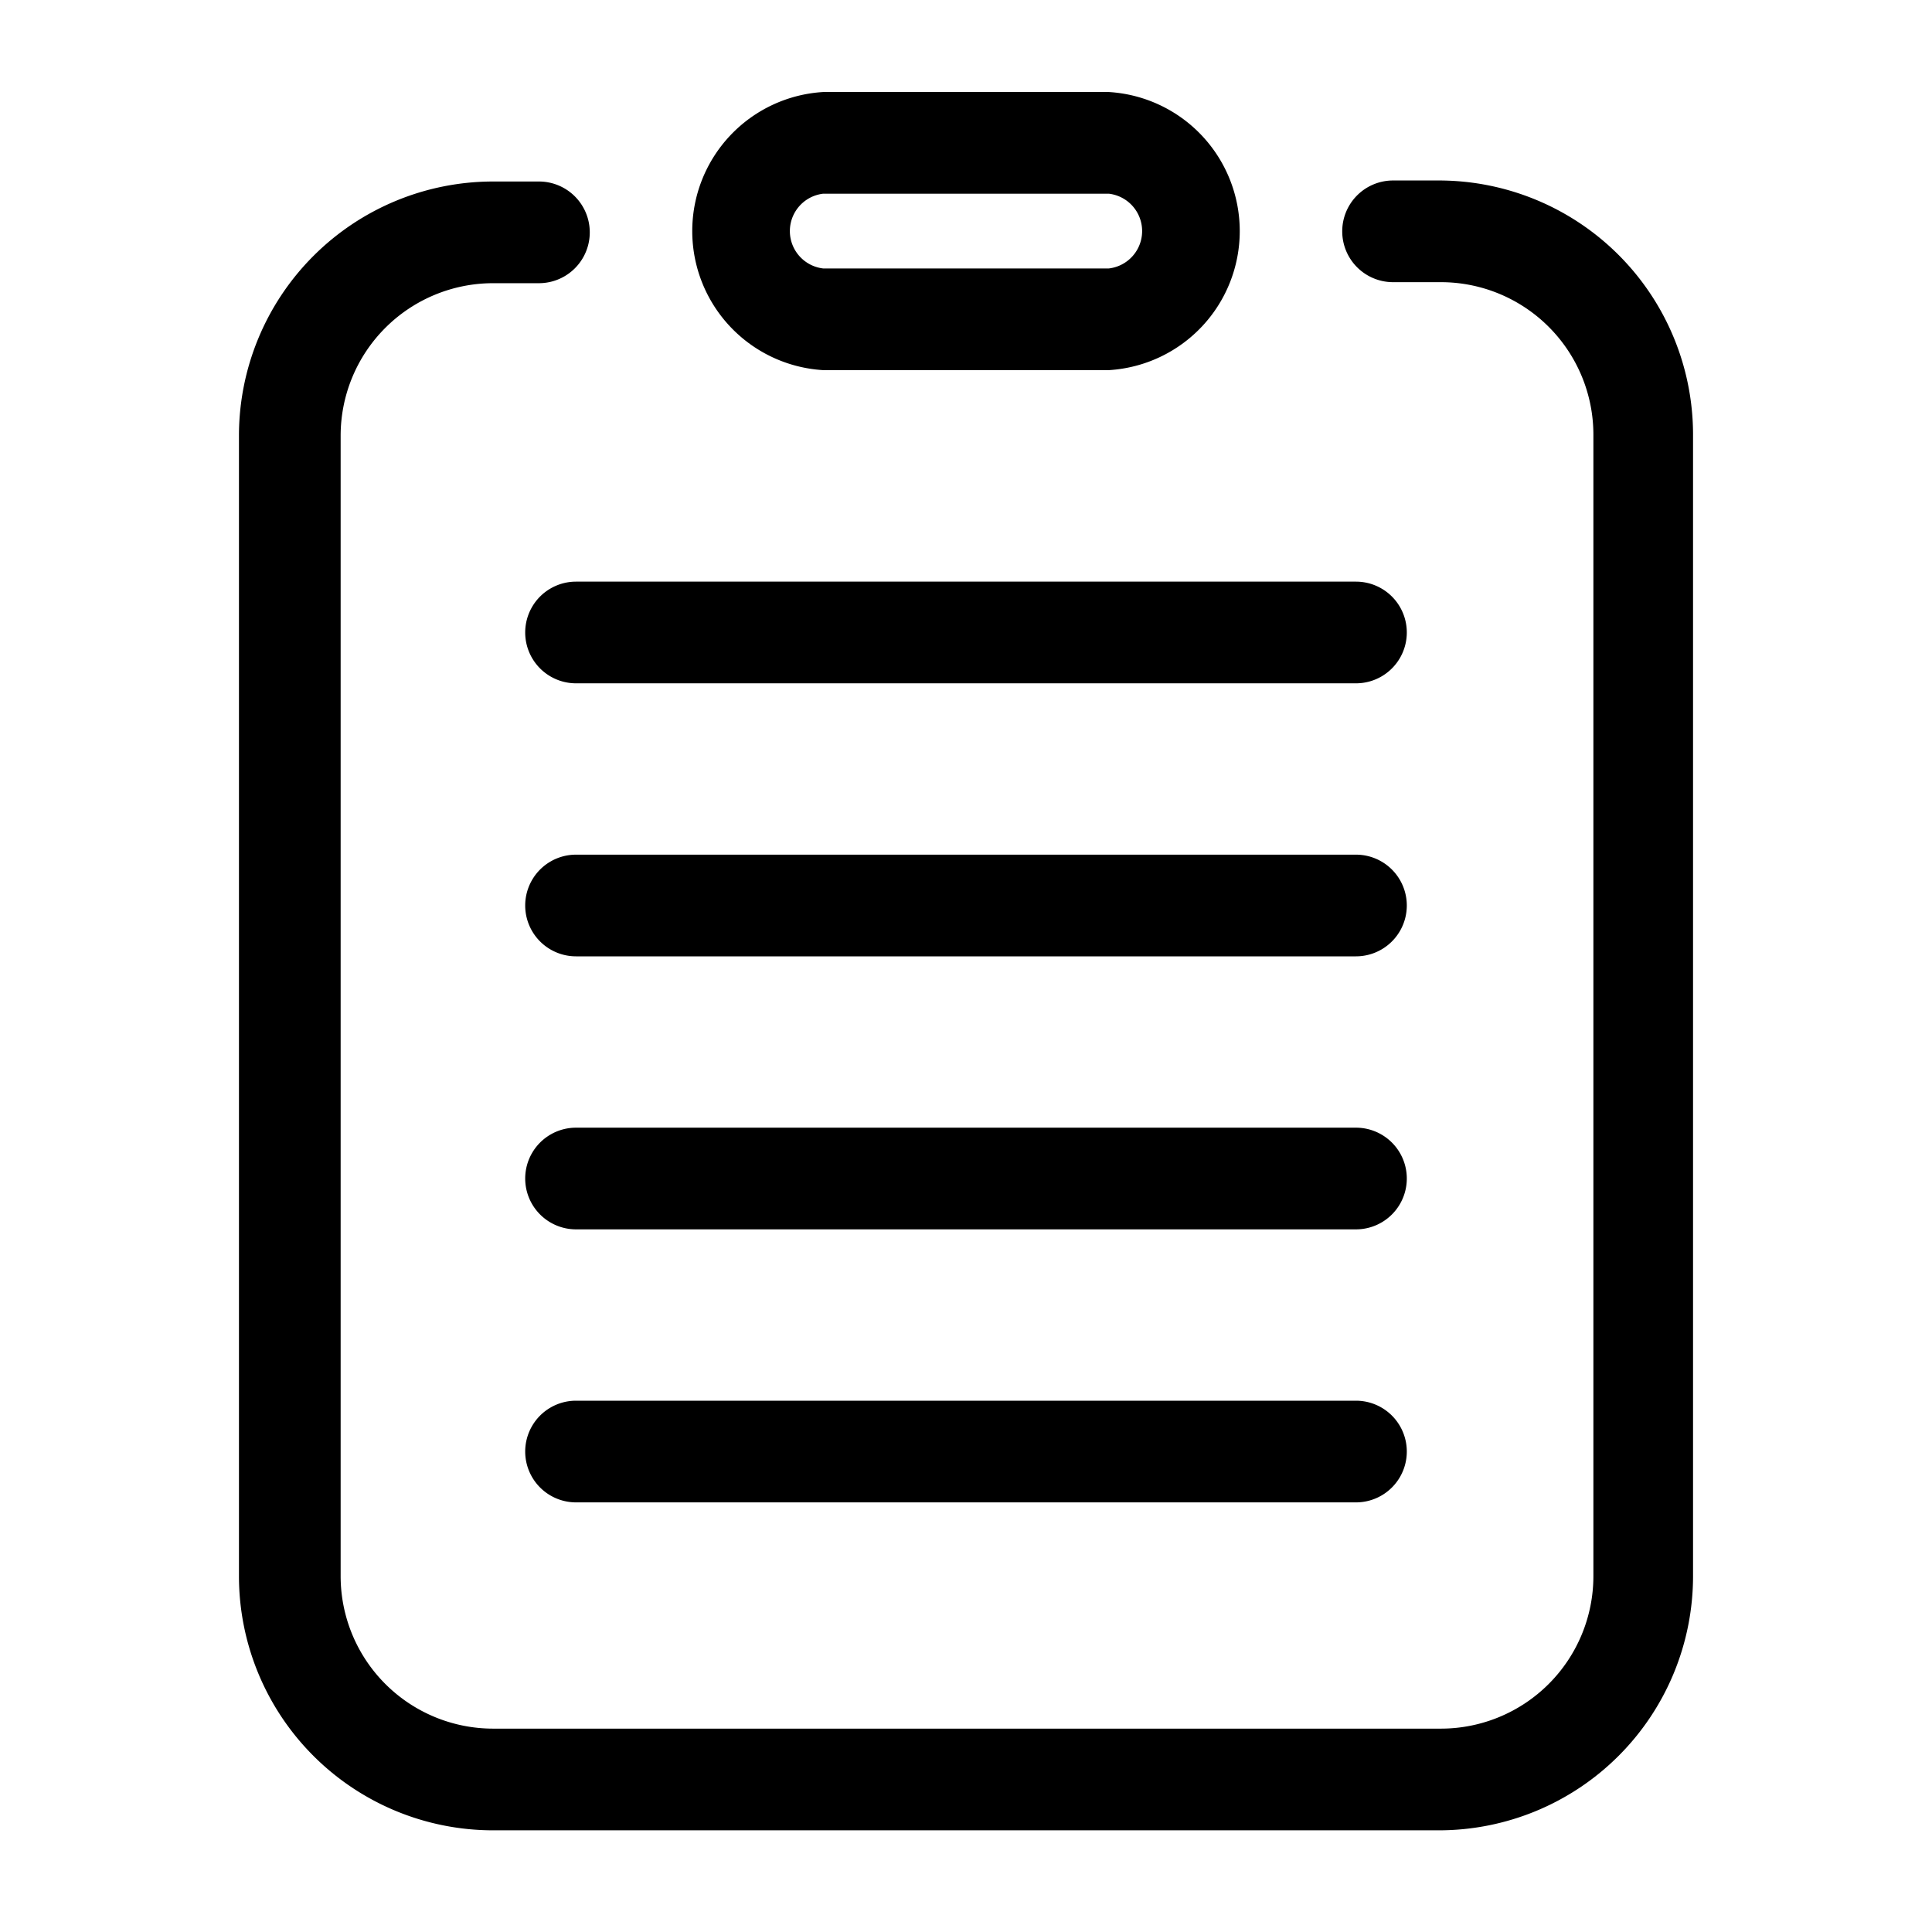 <?xml version="1.0" standalone="no"?><!DOCTYPE svg PUBLIC "-//W3C//DTD SVG 1.1//EN" "http://www.w3.org/Graphics/SVG/1.1/DTD/svg11.dtd"><svg t="1670501685942" class="icon" viewBox="0 0 1024 1024" version="1.1" xmlns="http://www.w3.org/2000/svg" p-id="10309" data-darkreader-inline-fill="" xmlns:xlink="http://www.w3.org/1999/xlink" width="200" height="200"><path d="M763.149 95.663h-24.792a26.947 26.947 0 0 0-26.947 26.947 26.947 26.947 0 0 0 26.947 26.947h25.331a80.842 80.842 0 0 1 80.842 80.842V835.368a80.842 80.842 0 0 1-80.842 80.842H261.389a80.842 80.842 0 0 1-80.842-80.842V230.939a80.842 80.842 0 0 1 80.842-80.842h24.253a26.947 26.947 0 0 0 0-53.895h-24.253a134.737 134.737 0 0 0-134.737 134.737V835.368a134.737 134.737 0 0 0 134.737 134.737h501.221a134.737 134.737 0 0 0 134.737-134.737V230.939a134.737 134.737 0 0 0-134.198-135.276z" p-id="10310"></path><path d="M436.278 196.177h151.444a73.836 73.836 0 0 0 0-147.402h-151.444a73.836 73.836 0 0 0 0 147.402z m0-93.507h151.444a19.941 19.941 0 0 1 0 39.613h-151.444a19.941 19.941 0 0 1 0-39.613zM718.686 308.278H305.314a26.947 26.947 0 0 0 0 53.895h413.373a26.947 26.947 0 0 0 0-53.895zM718.686 452.985H305.314a26.947 26.947 0 0 0 0 53.895h413.373a26.947 26.947 0 0 0 0-53.895zM718.686 597.693H305.314a26.947 26.947 0 1 0 0 53.895h413.373a26.947 26.947 0 0 0 0-53.895zM718.686 742.4H305.314a26.947 26.947 0 0 0 0 53.895h413.373a26.947 26.947 0 0 0 0-53.895z" p-id="10311"></path></svg>